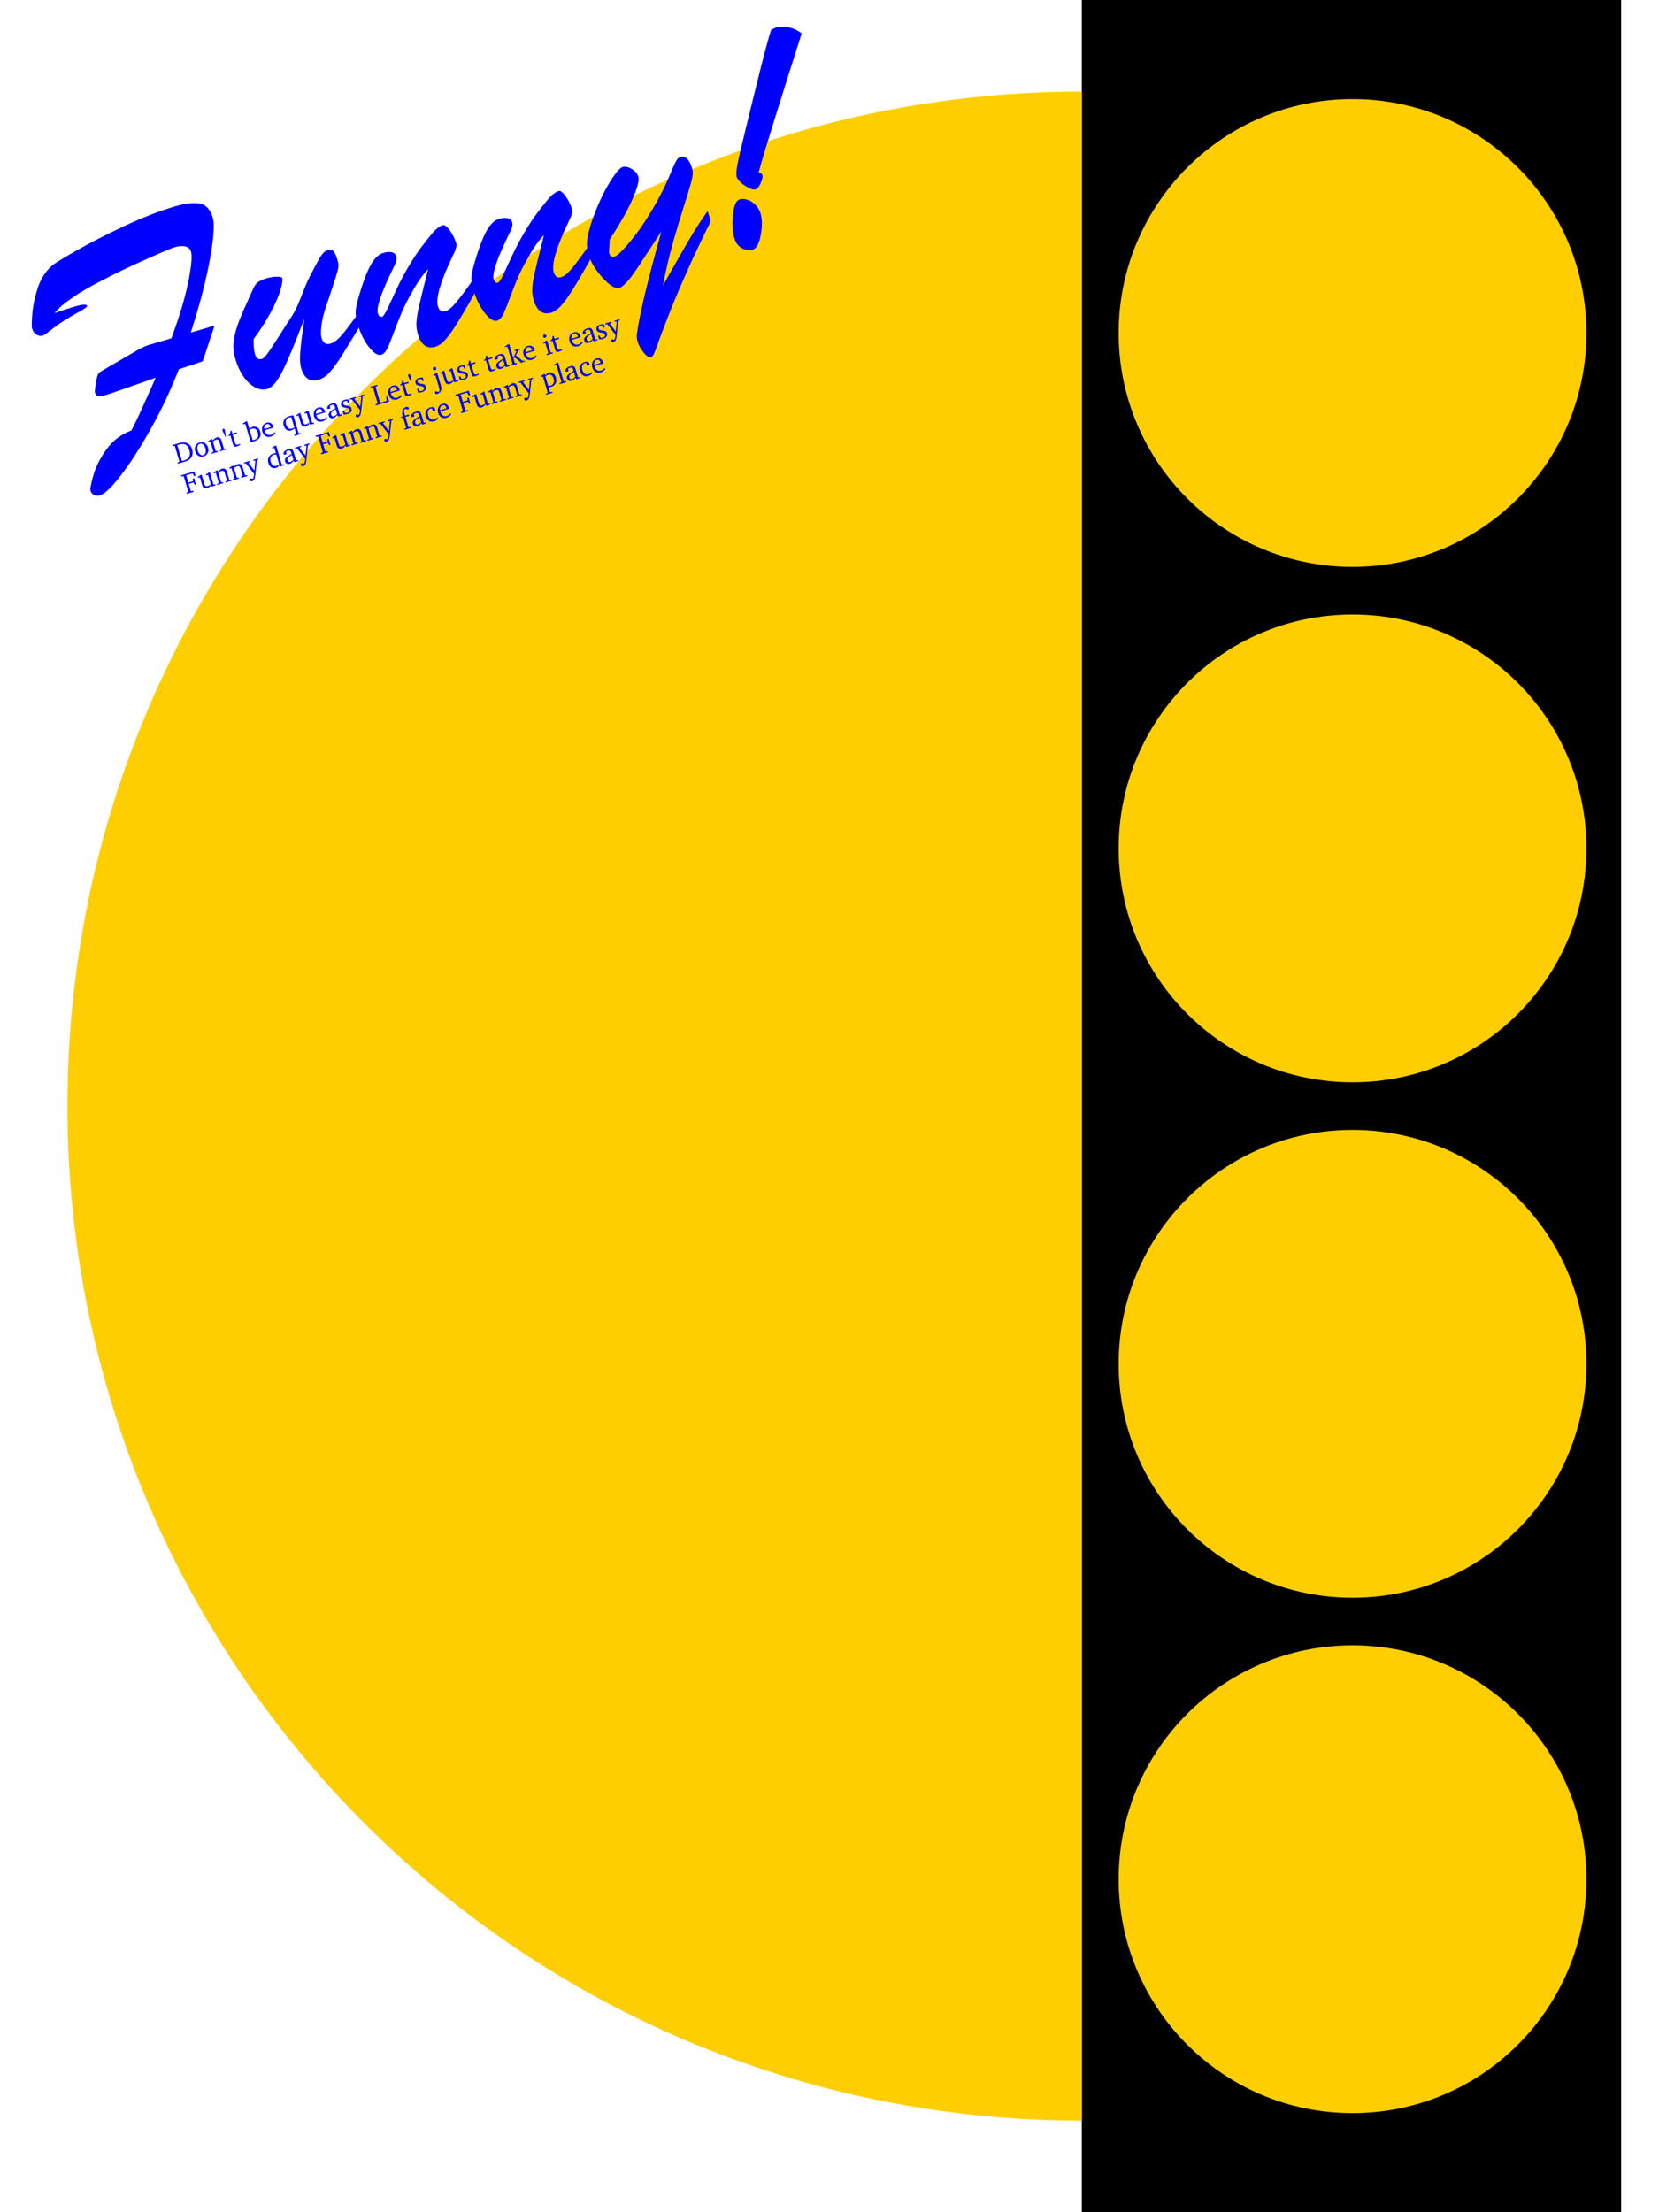 <?xml version="1.0" encoding="utf-8"?>
<!-- Generator: Adobe Illustrator 18.0.0, SVG Export Plug-In . SVG Version: 6.00 Build 0)  -->
<!DOCTYPE svg PUBLIC "-//W3C//DTD SVG 1.1//EN" "http://www.w3.org/Graphics/SVG/1.1/DTD/svg11.dtd">
<svg version="1.1" id="图层_1" xmlns="http://www.w3.org/2000/svg" xmlns:xlink="http://www.w3.org/1999/xlink" x="0px" y="0px"
	 viewBox="29 159 240 320" enable-background="new 29 159 240 320" xml:space="preserve">
<rect x="185.504" y="159" width="78.026" height="320"/>
<path fill="#FFCE00" d="M185.503,465.75c-81.048,0-146.75-65.702-146.75-146.75s65.702-146.75,146.75-146.75
	C185.503,252.509,185.503,382.785,185.503,465.75z"/>
<circle fill="#FFCE00" cx="224.666" cy="356.278" r="33.834"/>
<circle fill="#FFCE00" cx="224.666" cy="430.833" r="33.834"/>
<circle fill="#FFCE00" cx="224.666" cy="207.167" r="33.834"/>
<circle fill="#FFCE00" cx="224.666" cy="281.722" r="33.834"/>
<g>
	<path fill="#0000FF" d="M48.228,210.036l-3.826,2.22c-0.628,0.347-1,0.586-1.116,0.717c-0.116,0.131-0.229,0.449-0.341,0.952
		c-0.081,0.332-0.159,0.923-0.233,1.772c0.114,0.388,0.324,0.59,0.629,0.606c0.305,0.016,0.819-0.099,1.542-0.344l6.644-2.32
		c-0.284,0.635-0.689,1.545-1.217,2.731c-0.528,1.186-0.938,2.093-1.232,2.723c-0.293,0.63-0.652,1.356-1.075,2.178
		c-1.478,0.548-2.673,1.451-3.584,2.709c-0.912,1.258-1.547,2.507-1.904,3.748c-0.357,1.24-0.498,1.988-0.424,2.242
		c0.088,0.298,0.263,0.51,0.528,0.636c0.264,0.125,0.538,0.146,0.822,0.062c0.702-0.206,1.736-1.2,3.103-2.981
		c1.366-1.781,2.812-4.039,4.336-6.775c1.524-2.736,2.853-5.568,3.987-8.497c0.708-0.241,1.362-0.457,1.963-0.65
		c0.601-0.193,1.098-0.363,1.492-0.512l1.721-5.154l-3.45,1.015c0.681-2.098,1.257-4.069,1.73-5.911
		c0.472-1.842,0.84-3.516,1.103-5.021c0.263-1.505,0.42-2.723,0.471-3.655c0.051-0.931,0.017-1.599-0.102-2.002
		c-0.369-1.254-1.024-1.95-1.965-2.087c-0.941-0.137-2.098-0.003-3.472,0.401c-2.27,0.668-4.71,1.613-7.32,2.835
		c-2.61,1.222-4.927,2.407-6.951,3.553c-2.024,1.147-3.209,1.877-3.555,2.189c-0.952,0.848-1.641,1.923-2.07,3.225
		c-0.428,1.302-0.691,2.548-0.787,3.736c-0.097,1.189-0.108,1.91-0.033,2.163c0.11,0.373,0.315,0.658,0.616,0.853
		c0.301,0.195,0.623,0.243,0.967,0.141c0.149-0.044,0.53-0.31,1.141-0.798c0.611-0.488,1.252-0.944,1.922-1.368
		c0.685-0.429,1.418-0.859,2.2-1.292c0.781-0.433,1.155-0.708,1.119-0.828c-0.079-0.269-0.716-0.227-1.911,0.124
		c-0.762,0.224-1.686,0.529-2.774,0.913c0.074-0.135,0.3-0.388,0.677-0.759c0.378-0.37,1.062-0.9,2.052-1.589
		c0.99-0.689,2.346-1.472,4.067-2.352c1.912-1.001,3.909-1.965,5.989-2.893c2.08-0.928,3.535-1.555,4.364-1.88
		c1.463-0.431,2.321-0.22,2.571,0.631c0.18,0.612,0.046,2.047-0.401,4.303c-0.448,2.257-1.263,4.987-2.447,8.19l-3.383,0.995l0,0
		C49.977,209.059,49.25,209.427,48.228,210.036L48.228,210.036z"/>
	<path fill="#0000FF" d="M72.447,209.785c-0.09,1.073-0.052,1.893,0.115,2.46c0.439,1.493,1.286,2.055,2.541,1.686
		c0.552-0.162,1.08-0.52,1.583-1.074c0.502-0.553,1.064-1.319,1.686-2.296c0.621-0.977,1.568-2.53,2.841-4.656l-0.441-1.5
		c-1.068,1.499-1.877,2.556-2.426,3.171c-0.549,0.616-1.078,0.998-1.585,1.148c-0.613,0.18-1.033-0.118-1.261-0.894
		c-0.105-0.358-0.106-0.938-0.001-1.74c0.105-0.801,0.279-1.562,0.521-2.283c0.447-1.348,0.834-2.516,1.16-3.505
		c0.326-0.988,0.537-1.662,0.634-2.024c0.097-0.361,0.146-0.647,0.149-0.859c0.002-0.211-0.042-0.474-0.134-0.788
		c-0.202-0.687-0.4-1.123-0.592-1.31c-0.193-0.187-0.468-0.227-0.827-0.122c-0.373,0.11-0.71,0.4-1.01,0.869
		c-0.3,0.47-0.831,1.449-1.594,2.939c-0.329,0.648-0.729,1.589-1.202,2.823c-0.473,1.234-0.926,2.191-1.359,2.87
		c-0.594,0.905-1.259,1.94-1.995,3.105c-0.736,1.166-1.269,1.963-1.597,2.392c-0.328,0.429-0.582,0.67-0.761,0.723
		c-0.493,0.145-0.834-0.103-1.023-0.746c-0.136-0.463-0.192-1.176-0.167-2.141c0.999-1.348,1.839-2.67,2.521-3.966
		c0.682-1.295,1.14-2.359,1.374-3.19c0.234-0.831,0.312-1.381,0.233-1.65c-0.04-0.134-0.295-0.201-0.765-0.201
		c-0.471,0.001-0.945,0.071-1.423,0.212c-0.657,0.193-1.113,0.396-1.367,0.609c-0.254,0.213-0.481,0.543-0.682,0.991
		c-0.201,0.448-0.448,1-0.743,1.654c-0.497,1.071-0.903,2.018-1.221,2.841c-0.318,0.823-0.549,1.569-0.693,2.236
		c-0.145,0.667-0.203,1.256-0.174,1.767c0.029,0.511,0.131,1.065,0.306,1.662c0.268,0.911,0.65,1.727,1.146,2.449
		c0.496,0.722,1.052,1.248,1.669,1.577c0.616,0.33,1.208,0.411,1.776,0.244c0.717-0.211,1.461-1.087,2.233-2.628
		c0.772-1.541,1.819-4.063,3.141-7.567C72.732,207.143,72.536,208.713,72.447,209.785z"/>
	<path fill="#0000FF" d="M95.011,194.229c-0.198-0.672-0.509-1.302-0.934-1.891c-0.425-0.589-0.757-0.848-0.996-0.778
		c-0.523,0.154-1.099,0.624-1.728,1.409c-1.142,1.358-2.12,2.708-2.934,4.051c-0.814,1.343-1.491,2.6-2.03,3.773
		c-0.54,1.173-0.982,2.122-1.328,2.848c-0.346,0.727-0.609,1.116-0.788,1.169c-0.284,0.084-0.489-0.091-0.617-0.524
		c-0.228-0.776,0.453-2.818,2.044-6.125c0.244-0.494,0.403-0.824,0.475-0.991c0.072-0.167,0.129-0.346,0.171-0.537
		c0.041-0.19,0.04-0.36-0.004-0.51c-0.101-0.343-0.321-0.554-0.661-0.633c-0.34-0.078-0.748-0.048-1.226,0.093
		c-0.687,0.202-1.295,0.783-1.825,1.741c-0.53,0.959-1.076,2.381-1.641,4.267c-0.302,1.014-0.479,1.78-0.529,2.297
		c-0.051,0.518,0.045,1.187,0.287,2.008c0.391,1.329,0.935,2.434,1.633,3.316c0.698,0.882,1.285,1.252,1.763,1.112
		c0.314-0.092,0.578-0.336,0.795-0.733c0.216-0.396,0.526-1.136,0.929-2.22c0.403-1.084,0.79-2.073,1.159-2.969
		c0.369-0.895,0.854-1.869,1.453-2.922c0.907-1.662,1.722-2.834,2.446-3.518c-0.355,1.386-0.664,2.625-0.927,3.716
		c-0.263,1.091-0.452,1.926-0.566,2.503c-0.114,0.577-0.178,1.119-0.191,1.626c-0.013,0.507,0.051,0.999,0.191,1.477
		c0.474,1.612,1.324,2.239,2.549,1.878c0.717-0.211,1.507-0.946,2.369-2.206c0.863-1.259,2.047-3.246,3.553-5.96l-0.455-1.545
		c-1.136,1.6-1.984,2.729-2.545,3.389c-0.56,0.66-1.057,1.053-1.49,1.181c-0.523,0.154-0.878-0.09-1.067-0.732
		c-0.338-1.15,0.376-3.574,2.144-7.274C94.933,195.153,95.107,194.558,95.011,194.229L95.011,194.229z"/>
	<path fill="#0000FF" d="M111.768,189.3c-0.198-0.672-0.509-1.302-0.934-1.891c-0.425-0.589-0.757-0.848-0.996-0.778
		c-0.523,0.154-1.099,0.624-1.728,1.409c-1.142,1.358-2.12,2.708-2.934,4.051c-0.814,1.343-1.491,2.6-2.03,3.773
		c-0.54,1.173-0.982,2.122-1.328,2.848c-0.346,0.726-0.609,1.116-0.788,1.169c-0.284,0.084-0.489-0.091-0.617-0.524
		c-0.228-0.776,0.453-2.818,2.044-6.125c0.244-0.494,0.403-0.824,0.475-0.991c0.072-0.167,0.129-0.346,0.171-0.537
		c0.041-0.19,0.04-0.36-0.004-0.51c-0.101-0.343-0.321-0.554-0.661-0.633c-0.34-0.078-0.748-0.048-1.226,0.093
		c-0.687,0.202-1.295,0.783-1.825,1.741c-0.53,0.959-1.076,2.381-1.641,4.267c-0.302,1.014-0.479,1.78-0.529,2.297
		c-0.051,0.518,0.045,1.187,0.287,2.008c0.391,1.329,0.935,2.434,1.633,3.316c0.698,0.882,1.285,1.252,1.763,1.112
		c0.314-0.092,0.578-0.336,0.795-0.733c0.216-0.396,0.526-1.136,0.929-2.22c0.403-1.084,0.79-2.073,1.159-2.969
		c0.369-0.895,0.854-1.869,1.453-2.922c0.907-1.662,1.722-2.834,2.446-3.518c-0.355,1.386-0.664,2.625-0.927,3.716
		c-0.263,1.091-0.452,1.926-0.566,2.503c-0.114,0.577-0.178,1.119-0.191,1.626c-0.013,0.507,0.051,0.999,0.191,1.477
		c0.474,1.612,1.324,2.239,2.548,1.878c0.717-0.211,1.507-0.946,2.369-2.206c0.863-1.259,2.047-3.246,3.553-5.96l-0.455-1.545
		c-1.136,1.6-1.984,2.729-2.545,3.389c-0.56,0.66-1.057,1.053-1.49,1.181c-0.523,0.154-0.878-0.09-1.067-0.732
		c-0.338-1.15,0.376-3.574,2.144-7.274C111.69,190.223,111.864,189.629,111.768,189.3L111.768,189.3z"/>
	<path fill="#0000FF" d="M121.153,207.222c-0.068,0.377-0.038,0.781,0.09,1.215c0.141,0.478,0.425,0.99,0.854,1.537
		c0.429,0.547,0.8,0.775,1.113,0.682c0.134-0.04,0.274-0.214,0.418-0.524c0.144-0.31,0.309-0.74,0.497-1.29
		c0.187-0.55,0.405-1.145,0.655-1.787c0.092-0.238,0.411-1.07,0.957-2.496c0.546-1.426,1.351-3.35,2.416-5.772
		c1.064-2.422,2.286-5.012,3.666-7.77l-0.441-1.5c-0.721,1.024-1.313,1.907-1.776,2.652c-0.463,0.744-1.043,1.722-1.742,2.933
		c-0.699,1.212-1.359,2.371-1.983,3.479c-0.623,1.108-0.951,1.691-0.982,1.749c0.44-2.254,0.92-4.306,1.439-6.154
		c0.519-1.848,1.058-3.645,1.615-5.39c0.557-1.746,0.926-2.974,1.107-3.684s0.212-1.267,0.093-1.67
		c-0.206-0.702-0.467-1.201-0.781-1.498c-0.315-0.297-0.652-0.368-1.012-0.213c-0.19,0.072-0.373,0.264-0.549,0.575
		c-0.176,0.311-0.382,0.757-0.617,1.337c-0.235,0.58-0.505,1.207-0.81,1.881c-0.305,0.674-0.705,1.465-1.201,2.373
		c-1.28,2.323-2.537,4.242-3.771,5.757c-1.234,1.515-2.06,2.334-2.478,2.457c-0.403,0.119-0.664-0.024-0.783-0.427
		c-0.053-0.179-0.055-0.406-0.005-0.68l0.063-1.357c1.188-1.809,2.084-3.326,2.69-4.551c0.605-1.224,1.021-2.21,1.247-2.958
		c0.226-0.748,0.298-1.264,0.214-1.547c-0.132-0.448-0.45-0.825-0.953-1.131c-0.504-0.306-0.957-0.4-1.361-0.281
		c-0.254,0.075-0.631,0.449-1.13,1.123c-0.5,0.674-1.038,1.575-1.615,2.702c-0.577,1.127-1.135,2.459-1.672,3.996
		c-0.366,1.13-0.592,2.028-0.68,2.694c-0.088,0.667-0.007,1.425,0.244,2.276c0.294,1,0.959,2.074,1.994,3.221
		c1.035,1.148,1.844,1.635,2.427,1.464c0.642-0.189,1.668-1.391,3.077-3.606l2.993-4.555
		C122.693,199.575,121.517,204.487,121.153,207.222L121.153,207.222z"/>
	<path fill="#0000FF" d="M138.41,171.389c-0.514,2.114-0.951,3.897-1.311,5.35c-0.36,1.453-0.68,2.776-0.962,3.97
		c-0.282,1.194-0.464,2.079-0.546,2.655c-0.082,0.576-0.092,0.968-0.031,1.177c0.127,0.433,0.533,0.874,1.216,1.321
		c0.683,0.448,1.189,0.623,1.518,0.527c0.284-0.083,0.537-0.393,0.761-0.93c0.223-0.536,0.309-0.894,0.256-1.073
		c-0.083-0.283-0.276-0.413-0.577-0.39c0.216-0.81,0.55-1.963,1.003-3.458c0.452-1.496,0.896-2.94,1.33-4.333
		c0.434-1.393,1.094-3.493,1.98-6.301c0.886-2.807,1.528-4.83,1.927-6.066c-0.57-0.449-1.196-0.743-1.878-0.883
		c-0.682-0.14-1.27-0.137-1.763,0.007c-0.239,0.07-0.502,0.196-0.789,0.378C140.135,164.595,139.424,167.278,138.41,171.389
		L138.41,171.389z M139.048,193.004c0.232-1.252,0.227-2.289-0.014-3.11c-0.149-0.507-0.405-0.935-0.767-1.283
		c-0.362-0.347-0.745-0.588-1.149-0.72c-0.404-0.132-0.771-0.15-1.099-0.054c-0.523,0.154-0.853,0.892-0.992,2.214
		c-0.139,1.322-0.069,2.454,0.207,3.394c0.211,0.717,0.591,1.209,1.14,1.477c0.549,0.268,1.048,0.336,1.496,0.205
		C138.423,194.964,138.816,194.256,139.048,193.004z"/>
	<path fill="#0000FF" d="M54.961,223.283c0.368-0.108,0.669-0.093,0.905,0.045c0.235,0.138,0.41,0.402,0.525,0.792
		c0.115,0.39,0.11,0.707-0.014,0.953c-0.124,0.245-0.368,0.422-0.733,0.529l-0.317,0.093l-0.682-2.319L54.961,223.283z
		 M53.935,223.386l0.047,0.16l0.234-0.043l0.085,0.037l0.649,2.206l-0.052,0.077l-0.221,0.086l0.048,0.164l0.987-0.29
		c0.24-0.071,0.428-0.147,0.564-0.229c0.136-0.082,0.25-0.184,0.341-0.307c0.129-0.174,0.208-0.365,0.238-0.575
		c0.03-0.209,0.01-0.432-0.06-0.67c-0.125-0.426-0.352-0.718-0.679-0.877c-0.327-0.158-0.725-0.168-1.194-0.03L53.935,223.386z"/>
	<path fill="#0000FF" d="M58.387,223.291c0.147,0.121,0.257,0.307,0.331,0.557c0.074,0.253,0.083,0.469,0.025,0.649
		c-0.058,0.18-0.17,0.294-0.339,0.344c-0.166,0.049-0.321,0.013-0.467-0.108c-0.146-0.121-0.256-0.307-0.33-0.558
		c-0.074-0.252-0.083-0.468-0.026-0.648c0.057-0.18,0.169-0.295,0.335-0.344C58.084,223.134,58.24,223.17,58.387,223.291z
		 M57.279,223.488c-0.118,0.237-0.133,0.503-0.047,0.798c0.087,0.295,0.244,0.51,0.473,0.645c0.229,0.135,0.479,0.163,0.75,0.083
		c0.271-0.08,0.467-0.239,0.587-0.478c0.12-0.239,0.137-0.505,0.051-0.798c-0.086-0.293-0.244-0.508-0.474-0.643
		c-0.23-0.136-0.481-0.163-0.753-0.083C57.592,223.092,57.397,223.25,57.279,223.488z"/>
	<path fill="#0000FF" d="M60.523,224.367l-0.043-0.145l-0.197,0.037l-0.087-0.044l-0.395-1.341c0.073-0.07,0.143-0.126,0.211-0.169
		c0.068-0.043,0.134-0.074,0.198-0.093c0.146-0.043,0.259-0.042,0.34,0.002c0.08,0.044,0.143,0.142,0.187,0.291l0.312,1.06
		l-0.049,0.085l-0.186,0.076l0.043,0.145l0.876-0.258l-0.043-0.145l-0.221,0.044l-0.087-0.044l-0.332-1.128
		c-0.058-0.198-0.149-0.336-0.272-0.413c-0.123-0.077-0.272-0.09-0.447-0.039c-0.074,0.022-0.155,0.065-0.242,0.13
		c-0.087,0.065-0.198,0.165-0.332,0.301l-0.064-0.219l-0.153,0.045l-0.423,0.28l0.037,0.125l0.285-0.084l0.426,1.449l-0.049,0.085
		l-0.211,0.083l0.043,0.145L60.523,224.367z"/>
	<path fill="#0000FF" d="M61.541,221.261c-0.001-0.003-0.001-0.007-0.002-0.014c-0.006-0.034-0.01-0.056-0.014-0.068
		c-0.018-0.063-0.047-0.106-0.087-0.132c-0.039-0.025-0.086-0.03-0.139-0.014c-0.053,0.016-0.089,0.045-0.107,0.087
		c-0.018,0.042-0.018,0.096,0.002,0.161c0.006,0.02,0.01,0.034,0.014,0.045c0.004,0.01,0.008,0.02,0.012,0.03l0.392,0.856
		l0.063-0.018L61.541,221.261z"/>
	<path fill="#0000FF" d="M62.717,223.294c0.045,0.154,0.107,0.251,0.186,0.29c0.079,0.04,0.195,0.037,0.349-0.008
		c0.082-0.024,0.165-0.057,0.25-0.098c0.084-0.041,0.168-0.089,0.251-0.145l-0.044-0.149c-0.046,0.026-0.092,0.049-0.136,0.068
		c-0.045,0.019-0.089,0.035-0.132,0.047c-0.125,0.037-0.221,0.033-0.286-0.012c-0.066-0.045-0.124-0.154-0.175-0.328l-0.311-1.056
		l0.61-0.179l-0.055-0.188l-0.61,0.179l-0.125-0.426l-0.149,0.044l-0.062,0.424l-0.23,0.193l0.037,0.125l0.252-0.074L62.717,223.294
		z"/>
	<path fill="#0000FF" d="M65.11,221.182c0.064-0.043,0.124-0.078,0.179-0.106c0.056-0.028,0.107-0.048,0.154-0.062
		c0.202-0.059,0.377-0.038,0.526,0.064c0.148,0.102,0.259,0.278,0.332,0.527c0.081,0.275,0.079,0.495-0.006,0.659
		c-0.085,0.164-0.258,0.285-0.52,0.362c-0.031,0.009-0.066,0.019-0.103,0.029c-0.037,0.01-0.077,0.021-0.119,0.032L65.11,221.182z
		 M64.137,220.257l0.037,0.125l0.309-0.091l0.788,2.679l0.516-0.152c0.382-0.112,0.645-0.286,0.789-0.522
		c0.144-0.236,0.165-0.527,0.063-0.874c-0.08-0.271-0.217-0.47-0.413-0.596c-0.196-0.126-0.412-0.154-0.647-0.085
		c-0.086,0.025-0.171,0.063-0.255,0.113c-0.084,0.05-0.168,0.113-0.253,0.189l-0.33-1.12l-0.153,0.045L64.137,220.257z"/>
	<path fill="#0000FF" d="M67.242,221.062c-0.036-0.166-0.021-0.316,0.045-0.45c0.066-0.134,0.165-0.221,0.298-0.26
		c0.136-0.04,0.251-0.027,0.348,0.037c0.096,0.065,0.168,0.178,0.215,0.339l0.018,0.062L67.242,221.062z M68.48,221.756
		c-0.091,0.068-0.185,0.116-0.28,0.144c-0.206,0.061-0.392,0.036-0.556-0.075s-0.284-0.292-0.358-0.544l-0.013-0.045l1.298-0.382
		c-0.002-0.016-0.005-0.033-0.009-0.05c-0.004-0.017-0.011-0.042-0.021-0.075c-0.072-0.244-0.193-0.417-0.365-0.521
		c-0.171-0.103-0.368-0.122-0.59-0.057c-0.271,0.08-0.466,0.24-0.583,0.481c-0.117,0.241-0.132,0.511-0.043,0.811
		c0.086,0.292,0.238,0.505,0.457,0.638c0.219,0.133,0.46,0.161,0.725,0.083c0.129-0.038,0.252-0.096,0.368-0.174
		c0.116-0.078,0.222-0.174,0.318-0.287l-0.065-0.221C68.665,221.597,68.571,221.688,68.48,221.756z"/>
	<path fill="#0000FF" d="M71.583,220.831c-0.076,0.045-0.143,0.081-0.201,0.109c-0.058,0.028-0.109,0.048-0.155,0.062
		c-0.192,0.056-0.361,0.033-0.508-0.072c-0.147-0.104-0.256-0.279-0.328-0.524c-0.075-0.255-0.074-0.475,0.003-0.657
		c0.077-0.183,0.221-0.305,0.431-0.367c0.039-0.012,0.084-0.021,0.136-0.028c0.052-0.007,0.112-0.013,0.182-0.016L71.583,220.831z
		 M71.126,219.125c-0.099,0.016-0.189,0.036-0.271,0.061c-0.343,0.101-0.587,0.275-0.732,0.523c-0.145,0.248-0.17,0.533-0.076,0.855
		c0.083,0.282,0.222,0.486,0.416,0.614c0.195,0.128,0.41,0.157,0.646,0.087c0.083-0.025,0.167-0.062,0.252-0.112
		c0.084-0.05,0.171-0.115,0.259-0.195l0.229,0.778l-0.048,0.089l-0.248,0.09l0.042,0.143l0.937-0.276l-0.042-0.143l-0.216,0.046
		l-0.089-0.048l-0.663-2.255c-0.006-0.021-0.015-0.055-0.027-0.104c-0.012-0.048-0.028-0.112-0.047-0.191
		C71.332,219.096,71.224,219.109,71.126,219.125z"/>
	<path fill="#0000FF" d="M71.864,219.055l0.037,0.125l0.285-0.084l0.33,1.12c0.058,0.198,0.149,0.336,0.272,0.414
		c0.123,0.078,0.271,0.091,0.444,0.04c0.095-0.028,0.19-0.079,0.283-0.153c0.094-0.074,0.19-0.175,0.288-0.302l0.066,0.225
		l0.592-0.174l-0.043-0.145l-0.193,0.036l-0.091-0.043l-0.511-1.738l-0.153,0.045l-0.422,0.286l0.037,0.125l0.285-0.084l0.399,1.357
		c-0.072,0.065-0.143,0.118-0.213,0.16c-0.071,0.042-0.143,0.074-0.217,0.096c-0.133,0.039-0.241,0.034-0.324-0.016
		c-0.083-0.05-0.146-0.148-0.188-0.294l-0.39-1.326l-0.153,0.045L71.864,219.055z"/>
	<path fill="#0000FF" d="M74.726,218.861c-0.036-0.166-0.021-0.316,0.045-0.45c0.066-0.134,0.165-0.221,0.298-0.26
		c0.136-0.04,0.251-0.027,0.348,0.037c0.096,0.065,0.168,0.178,0.215,0.339l0.018,0.062L74.726,218.861z M75.963,219.555
		c-0.091,0.068-0.185,0.116-0.28,0.144c-0.206,0.061-0.392,0.036-0.556-0.075c-0.165-0.111-0.284-0.292-0.358-0.544l-0.013-0.045
		l1.298-0.382c-0.002-0.016-0.005-0.033-0.009-0.05c-0.004-0.017-0.011-0.042-0.021-0.075c-0.072-0.244-0.193-0.417-0.365-0.521
		c-0.171-0.103-0.368-0.122-0.59-0.057c-0.271,0.08-0.466,0.24-0.583,0.481c-0.117,0.241-0.132,0.511-0.043,0.811
		c0.086,0.292,0.238,0.505,0.457,0.638c0.219,0.133,0.46,0.161,0.725,0.083c0.129-0.038,0.252-0.096,0.368-0.174
		c0.116-0.078,0.222-0.174,0.318-0.287l-0.065-0.221C76.148,219.396,76.054,219.487,75.963,219.555z"/>
	<path fill="#0000FF" d="M77.529,219.111c-0.073,0.054-0.14,0.09-0.203,0.109c-0.098,0.029-0.184,0.022-0.26-0.02
		c-0.075-0.042-0.128-0.114-0.157-0.214c-0.037-0.125-0.014-0.242,0.068-0.349c0.082-0.108,0.277-0.257,0.585-0.448l0.208,0.706
		C77.682,218.985,77.601,219.058,77.529,219.111z M77.93,219.246l0.563-0.166l-0.043-0.145l-0.217,0.043l-0.087-0.044l-0.342-1.162
		c-0.059-0.202-0.15-0.335-0.272-0.398c-0.122-0.063-0.288-0.064-0.498-0.002c-0.239,0.07-0.42,0.17-0.546,0.301
		c-0.125,0.13-0.169,0.261-0.13,0.391c0.014,0.047,0.032,0.077,0.055,0.089c0.023,0.012,0.058,0.012,0.107-0.003l0.276-0.081
		l-0.099-0.336c0.047-0.037,0.094-0.067,0.141-0.092c0.046-0.025,0.095-0.045,0.146-0.06c0.136-0.04,0.24-0.035,0.314,0.014
		c0.074,0.049,0.136,0.158,0.185,0.326l0.037,0.127c-0.464,0.267-0.752,0.47-0.863,0.609c-0.111,0.139-0.142,0.294-0.092,0.465
		c0.045,0.154,0.128,0.264,0.249,0.33c0.121,0.066,0.259,0.077,0.414,0.031c0.094-0.028,0.188-0.078,0.283-0.152
		c0.095-0.074,0.194-0.174,0.297-0.301L77.93,219.246z"/>
	<path fill="#0000FF" d="M79.158,216.772c-0.082,0.008-0.168,0.025-0.258,0.051c-0.226,0.066-0.386,0.167-0.481,0.301
		c-0.095,0.134-0.116,0.291-0.064,0.469c0.035,0.117,0.1,0.205,0.195,0.263c0.096,0.058,0.257,0.103,0.484,0.134
		c0.201,0.029,0.333,0.062,0.395,0.102c0.062,0.039,0.106,0.099,0.129,0.18c0.028,0.096,0.017,0.184-0.034,0.264
		c-0.051,0.079-0.133,0.136-0.247,0.169c-0.057,0.017-0.117,0.026-0.178,0.027c-0.061,0.001-0.125-0.006-0.19-0.023l-0.149-0.326
		l-0.192,0.056l0.153,0.52c0.083,0.007,0.17,0.004,0.262-0.008s0.186-0.032,0.283-0.061c0.235-0.069,0.402-0.176,0.504-0.321
		c0.101-0.145,0.124-0.312,0.069-0.499c-0.021-0.072-0.053-0.133-0.097-0.185c-0.044-0.052-0.096-0.09-0.157-0.114
		c-0.084-0.036-0.212-0.066-0.384-0.091c-0.049-0.007-0.085-0.012-0.109-0.017c-0.152-0.025-0.259-0.056-0.321-0.095
		c-0.062-0.038-0.104-0.095-0.126-0.169c-0.027-0.091-0.018-0.171,0.025-0.239c0.044-0.068,0.118-0.117,0.222-0.148
		c0.048-0.014,0.099-0.021,0.151-0.021c0.052,0,0.11,0.007,0.172,0.02l0.115,0.274l0.198-0.058l-0.133-0.454
		C79.319,216.765,79.24,216.764,79.158,216.772z"/>
	<path fill="#0000FF" d="M79.645,216.811l0.251-0.048l1.184,1.54c-0.008,0.145-0.025,0.278-0.05,0.397
		c-0.025,0.119-0.058,0.219-0.098,0.299l-0.43-0.039c-0.024,0.043-0.04,0.085-0.047,0.126c-0.007,0.042-0.005,0.082,0.007,0.121
		c0.02,0.066,0.061,0.113,0.124,0.139c0.063,0.026,0.136,0.027,0.22,0.002c0.125-0.037,0.223-0.123,0.293-0.259
		c0.07-0.136,0.12-0.337,0.148-0.601l0.229-2.181l0.223-0.1l-0.044-0.149l-0.714,0.21l0.044,0.149l0.222-0.048l0.05,0.055
		l-0.134,1.393l-0.847-1.104l0.03-0.079l0.207-0.078l-0.044-0.149l-0.868,0.255L79.645,216.811z"/>
	<path fill="#0000FF" d="M85.293,217.08l-0.215-0.729l-0.207,0.061l0.073,0.501l-0.038,0.081l-0.905,0.266l-0.666-2.262l0.052-0.077
		l0.222-0.091l-0.047-0.16l-0.978,0.288l0.047,0.16l0.259-0.051l0.085,0.037l0.649,2.206l-0.052,0.077l-0.246,0.094l0.048,0.164
		L85.293,217.08z"/>
	<path fill="#0000FF" d="M85.502,215.691c-0.036-0.166-0.021-0.316,0.045-0.45c0.066-0.134,0.165-0.221,0.298-0.26
		c0.136-0.04,0.251-0.027,0.348,0.037c0.096,0.065,0.168,0.178,0.215,0.339l0.018,0.062L85.502,215.691z M86.739,216.385
		c-0.091,0.068-0.185,0.116-0.28,0.144c-0.206,0.061-0.392,0.036-0.556-0.075c-0.165-0.111-0.284-0.292-0.358-0.544l-0.013-0.045
		l1.298-0.382c-0.002-0.016-0.005-0.033-0.009-0.05c-0.004-0.017-0.011-0.042-0.021-0.075c-0.072-0.244-0.193-0.417-0.365-0.521
		c-0.171-0.103-0.368-0.122-0.59-0.057c-0.271,0.08-0.466,0.24-0.583,0.481c-0.117,0.241-0.132,0.511-0.043,0.811
		c0.086,0.292,0.238,0.505,0.457,0.638c0.219,0.133,0.46,0.161,0.725,0.083c0.129-0.038,0.252-0.096,0.368-0.174
		s0.222-0.174,0.318-0.287l-0.065-0.221C86.925,216.226,86.831,216.317,86.739,216.385z"/>
	<path fill="#0000FF" d="M87.553,215.988c0.045,0.154,0.107,0.251,0.186,0.29c0.079,0.04,0.195,0.037,0.349-0.008
		c0.082-0.024,0.165-0.057,0.25-0.098c0.084-0.041,0.168-0.089,0.251-0.145l-0.044-0.149c-0.046,0.026-0.092,0.049-0.136,0.068
		c-0.045,0.019-0.089,0.035-0.132,0.047c-0.125,0.037-0.221,0.033-0.286-0.012c-0.066-0.045-0.124-0.154-0.175-0.328l-0.311-1.056
		l0.61-0.179l-0.055-0.188l-0.61,0.179l-0.125-0.426l-0.149,0.044l-0.062,0.424l-0.23,0.193l0.037,0.125l0.252-0.074L87.553,215.988
		z"/>
	<path fill="#0000FF" d="M88.395,213.361c-0.001-0.003-0.001-0.007-0.002-0.014c-0.006-0.034-0.01-0.056-0.014-0.068
		c-0.018-0.063-0.047-0.106-0.087-0.132c-0.039-0.025-0.086-0.03-0.139-0.014c-0.053,0.016-0.089,0.045-0.107,0.087
		c-0.018,0.042-0.017,0.096,0.002,0.161c0.006,0.02,0.01,0.034,0.014,0.045c0.004,0.01,0.008,0.02,0.012,0.03l0.392,0.856
		l0.063-0.018L88.395,213.361z"/>
	<path fill="#0000FF" d="M89.923,213.605c-0.082,0.008-0.168,0.025-0.258,0.051c-0.226,0.066-0.386,0.167-0.481,0.301
		c-0.095,0.134-0.116,0.291-0.064,0.469c0.035,0.117,0.1,0.205,0.195,0.263c0.096,0.058,0.257,0.103,0.484,0.134
		c0.201,0.029,0.333,0.062,0.395,0.101c0.062,0.039,0.106,0.099,0.129,0.18c0.028,0.096,0.017,0.184-0.034,0.264
		c-0.051,0.079-0.133,0.136-0.247,0.169c-0.057,0.017-0.117,0.026-0.178,0.027c-0.061,0.001-0.125-0.006-0.19-0.023l-0.149-0.326
		l-0.192,0.056l0.153,0.52c0.083,0.007,0.17,0.004,0.262-0.008c0.092-0.012,0.186-0.032,0.283-0.061
		c0.235-0.069,0.402-0.176,0.504-0.321c0.101-0.145,0.124-0.312,0.069-0.499c-0.021-0.072-0.053-0.133-0.097-0.185
		c-0.044-0.052-0.096-0.09-0.157-0.114c-0.084-0.036-0.212-0.066-0.384-0.091c-0.049-0.007-0.085-0.012-0.109-0.017
		c-0.152-0.025-0.259-0.056-0.321-0.095c-0.062-0.038-0.104-0.095-0.126-0.169c-0.027-0.091-0.018-0.171,0.025-0.239
		c0.044-0.068,0.118-0.117,0.222-0.148c0.048-0.014,0.099-0.021,0.151-0.021c0.052,0,0.11,0.007,0.172,0.02l0.115,0.274l0.198-0.058
		l-0.133-0.454C90.084,213.598,90.005,213.598,89.923,213.605z"/>
	<path fill="#0000FF" d="M91.751,212.529c0.059,0.031,0.12,0.037,0.184,0.018c0.064-0.019,0.112-0.057,0.145-0.115
		c0.033-0.058,0.039-0.119,0.021-0.182c-0.019-0.064-0.058-0.112-0.117-0.144c-0.059-0.032-0.121-0.039-0.184-0.02
		c-0.065,0.019-0.114,0.058-0.145,0.116c-0.032,0.058-0.038,0.12-0.019,0.185C91.654,212.451,91.692,212.498,91.751,212.529z
		 M92.504,215.029c0.055,0.188,0.08,0.337,0.076,0.448c-0.005,0.111-0.04,0.189-0.104,0.234l-0.459-0.122
		c-0.042,0.036-0.07,0.076-0.085,0.119c-0.015,0.043-0.016,0.087-0.002,0.134c0.02,0.066,0.06,0.112,0.121,0.136
		c0.061,0.024,0.134,0.023,0.22-0.002c0.108-0.032,0.205-0.084,0.291-0.158c0.086-0.073,0.155-0.164,0.207-0.271
		c0.057-0.114,0.084-0.239,0.082-0.374c-0.002-0.135-0.046-0.349-0.133-0.642l-0.473-1.609l-0.153,0.045l-0.421,0.279l0.037,0.125
		l0.284-0.083L92.504,215.029z"/>
	<path fill="#0000FF" d="M92.683,212.93l0.037,0.125l0.285-0.084l0.33,1.12c0.058,0.198,0.149,0.336,0.272,0.414
		c0.123,0.078,0.271,0.091,0.444,0.04c0.095-0.028,0.19-0.079,0.283-0.153c0.094-0.074,0.19-0.175,0.288-0.302l0.066,0.225
		l0.592-0.174l-0.043-0.145l-0.193,0.036l-0.091-0.043l-0.511-1.738l-0.153,0.045l-0.422,0.286l0.037,0.125l0.285-0.084l0.399,1.357
		c-0.072,0.065-0.143,0.118-0.213,0.16c-0.07,0.042-0.143,0.074-0.217,0.096c-0.133,0.039-0.241,0.034-0.324-0.016
		s-0.146-0.148-0.188-0.294l-0.39-1.326l-0.153,0.045L92.683,212.93z"/>
	<path fill="#0000FF" d="M95.981,211.823c-0.082,0.008-0.168,0.025-0.258,0.051c-0.226,0.066-0.386,0.167-0.481,0.301
		c-0.095,0.134-0.116,0.291-0.064,0.469c0.035,0.117,0.1,0.205,0.195,0.263c0.096,0.058,0.257,0.103,0.484,0.134
		c0.201,0.029,0.333,0.062,0.395,0.101c0.062,0.039,0.106,0.099,0.129,0.18c0.028,0.096,0.017,0.184-0.034,0.264
		c-0.051,0.079-0.133,0.136-0.247,0.169c-0.057,0.017-0.117,0.026-0.178,0.027c-0.061,0.001-0.125-0.006-0.19-0.023l-0.149-0.326
		l-0.192,0.056l0.153,0.52c0.083,0.007,0.17,0.004,0.262-0.008c0.092-0.012,0.186-0.032,0.283-0.061
		c0.235-0.069,0.403-0.176,0.504-0.321c0.101-0.145,0.124-0.312,0.069-0.499c-0.021-0.072-0.053-0.133-0.097-0.185
		c-0.044-0.052-0.096-0.09-0.157-0.114c-0.084-0.036-0.212-0.066-0.384-0.091c-0.049-0.007-0.085-0.012-0.109-0.017
		c-0.152-0.025-0.259-0.056-0.321-0.095c-0.062-0.038-0.104-0.095-0.126-0.169c-0.027-0.091-0.018-0.171,0.025-0.239
		c0.044-0.068,0.118-0.117,0.222-0.148c0.048-0.014,0.099-0.021,0.151-0.021c0.052,0,0.11,0.007,0.172,0.02l0.115,0.274l0.198-0.058
		l-0.133-0.454C96.142,211.816,96.063,211.815,95.981,211.823z"/>
	<path fill="#0000FF" d="M97.23,213.142c0.045,0.154,0.107,0.251,0.186,0.29c0.079,0.04,0.195,0.037,0.349-0.008
		c0.082-0.024,0.165-0.057,0.25-0.098c0.084-0.041,0.168-0.089,0.251-0.145l-0.044-0.149c-0.046,0.026-0.092,0.049-0.136,0.068
		c-0.045,0.019-0.089,0.035-0.132,0.047c-0.125,0.037-0.221,0.033-0.286-0.012c-0.066-0.045-0.124-0.154-0.175-0.328l-0.311-1.056
		l0.61-0.179l-0.055-0.188l-0.61,0.179l-0.125-0.426l-0.149,0.044l-0.062,0.424l-0.23,0.193l0.037,0.125l0.252-0.074L97.23,213.142z
		"/>
	<path fill="#0000FF" d="M99.68,212.421c0.045,0.154,0.107,0.251,0.186,0.29c0.079,0.04,0.195,0.037,0.349-0.008
		c0.082-0.024,0.165-0.057,0.25-0.098c0.084-0.041,0.168-0.089,0.251-0.145l-0.044-0.149c-0.046,0.026-0.092,0.049-0.136,0.068
		c-0.045,0.019-0.089,0.035-0.132,0.047c-0.125,0.037-0.221,0.033-0.286-0.012c-0.066-0.045-0.124-0.154-0.175-0.328l-0.311-1.056
		l0.61-0.179l-0.055-0.188l-0.61,0.179l-0.125-0.426l-0.149,0.044l-0.062,0.424l-0.23,0.193l0.037,0.125l0.252-0.074L99.68,212.421z
		"/>
	<path fill="#0000FF" d="M101.77,211.98c-0.073,0.054-0.14,0.09-0.203,0.109c-0.098,0.029-0.184,0.022-0.26-0.02
		c-0.075-0.042-0.128-0.114-0.157-0.214c-0.037-0.125-0.014-0.242,0.068-0.349c0.082-0.108,0.277-0.257,0.585-0.448l0.208,0.706
		C101.923,211.854,101.842,211.926,101.77,211.98z M102.172,212.115l0.563-0.166l-0.043-0.145l-0.217,0.043l-0.087-0.044
		l-0.342-1.161c-0.059-0.202-0.15-0.335-0.272-0.398c-0.122-0.063-0.288-0.064-0.498-0.002c-0.239,0.07-0.42,0.17-0.546,0.301
		c-0.125,0.13-0.169,0.261-0.13,0.391c0.014,0.047,0.032,0.077,0.055,0.089c0.023,0.012,0.058,0.012,0.107-0.003l0.276-0.081
		l-0.099-0.336c0.047-0.037,0.094-0.067,0.141-0.092c0.046-0.025,0.095-0.045,0.146-0.06c0.136-0.04,0.24-0.035,0.314,0.014
		c0.074,0.049,0.136,0.158,0.185,0.326l0.037,0.127c-0.464,0.267-0.752,0.47-0.863,0.609c-0.111,0.139-0.142,0.294-0.092,0.465
		c0.045,0.154,0.128,0.264,0.249,0.33c0.121,0.066,0.259,0.077,0.414,0.031c0.094-0.028,0.188-0.078,0.283-0.152
		c0.095-0.074,0.194-0.174,0.297-0.301L102.172,212.115z"/>
	<path fill="#0000FF" d="M103.789,211.639l-0.043-0.145l-0.195,0.036l-0.089-0.044l-0.2-0.68l0.231-0.068l0.77,0.617l0.039,0.133
		l0.624-0.184l-0.045-0.153l-0.262,0.056l-0.996-0.786l0.377-0.742l0.247-0.107l-0.044-0.149l-0.761,0.224l0.044,0.149l0.186-0.038
		l0.044,0.049l-0.411,0.864l-0.076,0.022l-0.567-1.926l-0.153,0.045l-0.447,0.287l0.037,0.125l0.309-0.091l0.721,2.45l-0.049,0.085
		l-0.211,0.083l0.043,0.145L103.789,211.639z"/>
	<path fill="#0000FF" d="M105.035,209.945c-0.036-0.166-0.021-0.316,0.045-0.45c0.066-0.134,0.165-0.221,0.298-0.26
		c0.136-0.04,0.251-0.027,0.348,0.037c0.096,0.065,0.168,0.178,0.215,0.339l0.018,0.062L105.035,209.945z M106.272,210.639
		c-0.091,0.068-0.185,0.116-0.28,0.144c-0.206,0.061-0.392,0.036-0.556-0.075c-0.165-0.111-0.284-0.292-0.358-0.544l-0.013-0.045
		l1.298-0.382c-0.002-0.016-0.005-0.033-0.009-0.05c-0.004-0.017-0.011-0.042-0.021-0.075c-0.072-0.244-0.193-0.417-0.365-0.521
		c-0.171-0.103-0.368-0.122-0.59-0.057c-0.271,0.08-0.466,0.24-0.583,0.481c-0.117,0.241-0.132,0.511-0.043,0.811
		c0.086,0.292,0.238,0.505,0.457,0.638c0.219,0.133,0.46,0.161,0.725,0.083c0.129-0.038,0.252-0.096,0.368-0.174
		s0.222-0.174,0.318-0.287l-0.065-0.221C106.457,210.48,106.363,210.571,106.272,210.639z"/>
	<path fill="#0000FF" d="M107.572,208.568l0.037,0.125l0.28-0.082l0.426,1.449l-0.049,0.085l-0.205,0.082l0.043,0.145l0.899-0.265
		l-0.043-0.145l-0.221,0.044l-0.087-0.044l-0.505-1.717l-0.156,0.046L107.572,208.568z M107.6,207.511
		c-0.032,0.058-0.038,0.12-0.019,0.185c0.019,0.064,0.057,0.111,0.115,0.142c0.058,0.031,0.119,0.037,0.183,0.018
		c0.065-0.019,0.114-0.058,0.146-0.115c0.032-0.058,0.039-0.118,0.02-0.182c-0.019-0.064-0.057-0.112-0.116-0.144
		s-0.12-0.039-0.185-0.02C107.68,207.414,107.632,207.453,107.6,207.511z"/>
	<path fill="#0000FF" d="M109.318,209.586c0.045,0.154,0.107,0.251,0.186,0.29c0.079,0.04,0.195,0.037,0.349-0.008
		c0.082-0.024,0.165-0.057,0.25-0.098c0.084-0.041,0.168-0.089,0.251-0.145l-0.044-0.149c-0.046,0.026-0.092,0.049-0.136,0.068
		c-0.045,0.019-0.089,0.035-0.132,0.047c-0.125,0.037-0.221,0.033-0.286-0.012c-0.066-0.045-0.124-0.154-0.175-0.328l-0.311-1.056
		l0.61-0.179l-0.055-0.188l-0.61,0.179l-0.125-0.426l-0.149,0.044l-0.062,0.424l-0.23,0.193l0.037,0.125l0.252-0.074
		L109.318,209.586z"/>
	<path fill="#0000FF" d="M111.685,207.989c-0.036-0.166-0.021-0.316,0.045-0.45c0.066-0.134,0.165-0.221,0.298-0.26
		c0.136-0.04,0.251-0.027,0.348,0.037c0.096,0.065,0.168,0.178,0.215,0.339l0.018,0.062L111.685,207.989z M112.922,208.683
		c-0.091,0.068-0.185,0.116-0.28,0.144c-0.206,0.061-0.392,0.036-0.556-0.075c-0.165-0.111-0.284-0.292-0.358-0.544l-0.013-0.045
		l1.298-0.382c-0.002-0.016-0.005-0.033-0.009-0.05c-0.004-0.017-0.011-0.042-0.021-0.075c-0.072-0.244-0.193-0.417-0.365-0.521
		c-0.171-0.103-0.368-0.122-0.59-0.057c-0.271,0.08-0.466,0.24-0.583,0.481c-0.117,0.241-0.132,0.511-0.043,0.811
		c0.086,0.292,0.238,0.505,0.457,0.638c0.219,0.133,0.46,0.161,0.725,0.083c0.129-0.038,0.252-0.096,0.368-0.174
		s0.222-0.174,0.318-0.287l-0.065-0.221C113.108,208.523,113.014,208.615,112.922,208.683z"/>
	<path fill="#0000FF" d="M114.488,208.239c-0.073,0.054-0.14,0.09-0.203,0.109c-0.098,0.029-0.184,0.022-0.26-0.02
		c-0.075-0.042-0.128-0.114-0.157-0.214c-0.037-0.125-0.014-0.242,0.068-0.349c0.082-0.108,0.277-0.257,0.585-0.448l0.208,0.706
		C114.641,208.113,114.56,208.185,114.488,208.239z M114.89,208.374l0.563-0.166l-0.043-0.145l-0.217,0.043l-0.087-0.044
		l-0.342-1.162c-0.059-0.202-0.15-0.335-0.272-0.398c-0.122-0.063-0.288-0.064-0.498-0.002c-0.239,0.07-0.42,0.17-0.546,0.301
		c-0.125,0.13-0.169,0.261-0.13,0.391c0.014,0.047,0.032,0.077,0.055,0.089c0.023,0.012,0.058,0.012,0.107-0.003l0.276-0.081
		l-0.099-0.336c0.047-0.037,0.094-0.067,0.141-0.092c0.046-0.025,0.095-0.045,0.146-0.06c0.136-0.04,0.24-0.035,0.314,0.014
		c0.074,0.049,0.136,0.158,0.185,0.326l0.037,0.127c-0.464,0.267-0.752,0.47-0.863,0.609c-0.111,0.139-0.142,0.294-0.092,0.465
		c0.045,0.154,0.128,0.264,0.249,0.33c0.121,0.066,0.259,0.077,0.414,0.031c0.094-0.028,0.188-0.078,0.283-0.152
		c0.095-0.074,0.194-0.174,0.297-0.301L114.89,208.374z"/>
	<path fill="#0000FF" d="M116.117,205.9c-0.082,0.008-0.168,0.025-0.258,0.051c-0.226,0.066-0.386,0.167-0.481,0.301
		c-0.095,0.134-0.116,0.291-0.064,0.469c0.035,0.117,0.1,0.205,0.195,0.263c0.096,0.058,0.257,0.103,0.484,0.134
		c0.201,0.029,0.333,0.062,0.395,0.101c0.062,0.039,0.106,0.099,0.129,0.18c0.028,0.096,0.017,0.184-0.034,0.264
		c-0.051,0.079-0.133,0.136-0.247,0.169c-0.057,0.017-0.117,0.026-0.178,0.027c-0.061,0.001-0.125-0.006-0.19-0.023l-0.149-0.326
		l-0.192,0.056l0.153,0.52c0.083,0.007,0.17,0.004,0.262-0.008c0.092-0.012,0.186-0.032,0.283-0.061
		c0.235-0.069,0.403-0.176,0.504-0.321c0.101-0.145,0.124-0.312,0.069-0.499c-0.021-0.072-0.053-0.133-0.097-0.185
		c-0.044-0.052-0.096-0.09-0.157-0.114c-0.084-0.036-0.212-0.066-0.384-0.091c-0.049-0.007-0.085-0.012-0.109-0.017
		c-0.152-0.025-0.259-0.056-0.321-0.095c-0.062-0.038-0.104-0.095-0.126-0.169c-0.027-0.091-0.018-0.171,0.025-0.239
		c0.044-0.068,0.118-0.117,0.222-0.148c0.048-0.014,0.099-0.021,0.151-0.021c0.052,0,0.11,0.007,0.172,0.02l0.115,0.274l0.197-0.058
		l-0.133-0.454C116.279,205.892,116.199,205.892,116.117,205.9z"/>
	<path fill="#0000FF" d="M116.604,205.938l0.251-0.048l1.184,1.54c-0.008,0.145-0.025,0.278-0.05,0.397
		c-0.025,0.119-0.058,0.219-0.098,0.299l-0.43-0.039c-0.024,0.043-0.04,0.085-0.047,0.126c-0.007,0.042-0.005,0.082,0.007,0.121
		c0.02,0.066,0.061,0.113,0.124,0.139c0.063,0.026,0.136,0.027,0.22,0.002c0.125-0.037,0.223-0.123,0.293-0.259
		c0.07-0.136,0.12-0.337,0.148-0.601l0.229-2.181l0.223-0.1l-0.044-0.149l-0.714,0.21l0.044,0.149l0.222-0.048l0.05,0.055
		l-0.134,1.393l-0.847-1.104l0.03-0.079l0.207-0.078l-0.044-0.149l-0.868,0.255L116.604,205.938z"/>
	<path fill="#0000FF" d="M57.02,230.144l-0.048-0.164l-0.291,0.064l-0.085-0.037l-0.301-1.025l0.657-0.193l0.075,0.044l0.125,0.28
		l0.19-0.056l-0.261-0.886l-0.19,0.056l0.047,0.305l-0.04,0.073l-0.657,0.193l-0.31-1.054l0.901-0.265l0.071,0.045l0.172,0.362
		l0.219-0.064l-0.184-0.624l-1.922,0.565l0.047,0.16l0.267-0.053l0.085,0.037l0.649,2.206l-0.052,0.077l-0.221,0.086l0.048,0.164
		L57.02,230.144z"/>
	<path fill="#0000FF" d="M57.597,227.998l0.037,0.125l0.285-0.084l0.33,1.12c0.058,0.198,0.149,0.336,0.272,0.414
		c0.123,0.078,0.271,0.091,0.444,0.04c0.095-0.028,0.19-0.079,0.283-0.153c0.094-0.074,0.19-0.175,0.288-0.302l0.066,0.225
		l0.592-0.174l-0.043-0.145l-0.193,0.036l-0.091-0.043l-0.511-1.738l-0.153,0.045l-0.422,0.286l0.037,0.125l0.285-0.084l0.399,1.357
		c-0.072,0.065-0.143,0.118-0.213,0.16c-0.071,0.042-0.143,0.074-0.217,0.096c-0.133,0.039-0.241,0.034-0.324-0.016
		c-0.083-0.05-0.146-0.148-0.188-0.294l-0.39-1.326l-0.153,0.045L57.597,227.998z"/>
	<path fill="#0000FF" d="M61.304,228.884l-0.043-0.145l-0.197,0.037l-0.087-0.044l-0.395-1.341c0.073-0.07,0.143-0.126,0.211-0.17
		c0.068-0.043,0.134-0.074,0.198-0.093c0.146-0.043,0.259-0.042,0.34,0.002c0.08,0.044,0.143,0.142,0.187,0.291l0.312,1.06
		l-0.049,0.085l-0.186,0.076l0.043,0.145l0.876-0.258l-0.043-0.145l-0.221,0.044l-0.087-0.044l-0.332-1.128
		c-0.058-0.198-0.149-0.336-0.272-0.413c-0.123-0.077-0.272-0.09-0.447-0.039c-0.074,0.022-0.155,0.065-0.242,0.13
		c-0.087,0.065-0.198,0.165-0.332,0.301l-0.064-0.219l-0.153,0.045l-0.423,0.28l0.037,0.125l0.285-0.084l0.426,1.449l-0.049,0.085
		l-0.211,0.083l0.043,0.145L61.304,228.884z"/>
	<path fill="#0000FF" d="M63.578,228.215l-0.043-0.145l-0.197,0.037l-0.087-0.044l-0.395-1.341c0.073-0.07,0.143-0.126,0.211-0.169
		c0.068-0.043,0.134-0.074,0.198-0.093c0.146-0.043,0.259-0.042,0.34,0.002c0.08,0.044,0.143,0.142,0.187,0.291l0.312,1.06
		l-0.049,0.085l-0.186,0.076l0.043,0.145l0.876-0.258l-0.043-0.145l-0.221,0.044l-0.087-0.044l-0.332-1.128
		c-0.058-0.198-0.149-0.336-0.272-0.413c-0.123-0.077-0.272-0.09-0.447-0.039c-0.074,0.022-0.155,0.065-0.242,0.13
		c-0.087,0.065-0.198,0.165-0.332,0.301l-0.064-0.219l-0.153,0.045l-0.423,0.28l0.037,0.125l0.285-0.084l0.426,1.449l-0.049,0.085
		l-0.211,0.083l0.043,0.145L63.578,228.215z"/>
	<path fill="#0000FF" d="M64.328,226.063l0.251-0.048l1.184,1.54c-0.008,0.145-0.025,0.278-0.05,0.397
		c-0.025,0.119-0.058,0.219-0.098,0.299l-0.43-0.039c-0.024,0.043-0.04,0.085-0.047,0.126c-0.007,0.042-0.005,0.082,0.007,0.121
		c0.02,0.066,0.061,0.113,0.124,0.139c0.063,0.026,0.136,0.027,0.22,0.002c0.125-0.037,0.223-0.123,0.293-0.259
		c0.07-0.136,0.12-0.337,0.148-0.601l0.229-2.181l0.223-0.1l-0.044-0.149l-0.714,0.21l0.044,0.149l0.222-0.048l0.05,0.055
		l-0.134,1.393l-0.847-1.104l0.03-0.079l0.207-0.078l-0.044-0.149l-0.868,0.255L64.328,226.063z"/>
	<path fill="#0000FF" d="M69.188,226.292c-0.066,0.044-0.134,0.077-0.204,0.097c-0.183,0.054-0.348,0.029-0.497-0.075
		c-0.149-0.104-0.257-0.271-0.325-0.501c-0.073-0.248-0.069-0.466,0.013-0.654c0.081-0.188,0.224-0.312,0.429-0.373
		c0.046-0.013,0.099-0.023,0.16-0.029c0.061-0.006,0.131-0.009,0.211-0.01l0.404,1.375
		C69.317,226.191,69.253,226.248,69.188,226.292z M68.917,224.552c-0.068,0.004-0.133,0.012-0.196,0.021
		c-0.062,0.01-0.12,0.023-0.174,0.038c-0.306,0.09-0.526,0.262-0.659,0.516c-0.133,0.254-0.153,0.54-0.059,0.858
		c0.081,0.274,0.219,0.477,0.416,0.61c0.197,0.133,0.408,0.166,0.632,0.1c0.108-0.032,0.206-0.082,0.294-0.15
		c0.088-0.068,0.171-0.159,0.251-0.274l0.061,0.207l0.592-0.174l-0.043-0.145l-0.197,0.037l-0.087-0.044l-0.8-2.718l-0.151,0.044
		l-0.447,0.287l0.037,0.125l0.307-0.09L68.917,224.552z"/>
	<path fill="#0000FF" d="M71.201,225.72c-0.073,0.054-0.14,0.09-0.203,0.109c-0.098,0.029-0.184,0.022-0.26-0.02
		c-0.075-0.042-0.128-0.114-0.157-0.214c-0.037-0.125-0.014-0.242,0.068-0.349c0.082-0.108,0.277-0.257,0.585-0.448l0.208,0.706
		C71.354,225.593,71.274,225.666,71.201,225.72z M71.603,225.854l0.563-0.166l-0.043-0.145l-0.217,0.043l-0.087-0.044l-0.342-1.161
		c-0.059-0.202-0.15-0.335-0.272-0.398c-0.122-0.063-0.288-0.064-0.498-0.002c-0.239,0.07-0.42,0.17-0.546,0.301
		c-0.125,0.13-0.169,0.261-0.13,0.391c0.014,0.047,0.032,0.077,0.055,0.089c0.023,0.012,0.058,0.012,0.107-0.003l0.276-0.081
		l-0.099-0.336c0.047-0.037,0.094-0.067,0.141-0.092c0.046-0.025,0.095-0.045,0.146-0.06c0.136-0.04,0.24-0.035,0.314,0.014
		c0.074,0.049,0.136,0.158,0.185,0.326l0.037,0.127c-0.464,0.267-0.752,0.47-0.863,0.609c-0.111,0.139-0.142,0.294-0.092,0.465
		c0.045,0.154,0.128,0.264,0.249,0.33c0.121,0.066,0.259,0.077,0.414,0.031c0.094-0.028,0.188-0.078,0.283-0.152
		c0.095-0.074,0.194-0.174,0.297-0.301L71.603,225.854z"/>
	<path fill="#0000FF" d="M71.716,223.89l0.251-0.048l1.184,1.54c-0.008,0.145-0.025,0.278-0.05,0.397
		c-0.025,0.119-0.058,0.219-0.098,0.299l-0.43-0.039c-0.024,0.043-0.04,0.085-0.047,0.126c-0.007,0.042-0.005,0.082,0.007,0.121
		c0.02,0.066,0.061,0.113,0.124,0.139c0.063,0.026,0.136,0.027,0.22,0.002c0.125-0.037,0.223-0.123,0.293-0.259
		c0.07-0.136,0.12-0.337,0.148-0.601l0.229-2.181l0.223-0.1l-0.044-0.149l-0.714,0.21l0.044,0.149l0.222-0.048l0.05,0.055
		l-0.134,1.393l-0.847-1.104l0.03-0.079l0.207-0.078l-0.044-0.149l-0.868,0.255L71.716,223.89z"/>
	<path fill="#0000FF" d="M76.48,224.42l-0.048-0.164l-0.291,0.064l-0.085-0.037l-0.301-1.025l0.657-0.193l0.075,0.044l0.125,0.28
		l0.19-0.056l-0.261-0.886l-0.19,0.056l0.047,0.305l-0.04,0.073l-0.657,0.193l-0.31-1.054l0.901-0.265l0.071,0.045l0.172,0.362
		l0.219-0.064l-0.184-0.624l-1.922,0.565l0.047,0.16l0.267-0.053l0.085,0.037l0.649,2.206l-0.052,0.077l-0.221,0.086l0.048,0.164
		L76.48,224.42z"/>
	<path fill="#0000FF" d="M77.058,222.274l0.037,0.125l0.285-0.084l0.33,1.12c0.058,0.198,0.149,0.336,0.272,0.414
		c0.123,0.078,0.271,0.091,0.444,0.04c0.095-0.028,0.19-0.079,0.283-0.153c0.094-0.074,0.19-0.175,0.288-0.302l0.066,0.225
		l0.592-0.174l-0.043-0.145l-0.193,0.036l-0.091-0.043l-0.511-1.738l-0.153,0.045l-0.422,0.286l0.037,0.125l0.285-0.084l0.399,1.357
		c-0.072,0.065-0.143,0.118-0.213,0.16s-0.143,0.074-0.217,0.096c-0.133,0.039-0.241,0.034-0.324-0.016
		c-0.083-0.05-0.146-0.148-0.188-0.294l-0.39-1.326l-0.153,0.045L77.058,222.274z"/>
	<path fill="#0000FF" d="M80.764,223.159l-0.043-0.145l-0.197,0.037l-0.087-0.044l-0.395-1.341c0.073-0.07,0.143-0.126,0.211-0.17
		c0.068-0.043,0.134-0.074,0.198-0.093c0.146-0.043,0.259-0.042,0.34,0.002c0.08,0.044,0.143,0.142,0.187,0.291l0.312,1.06
		l-0.049,0.085l-0.186,0.076l0.043,0.145l0.876-0.258l-0.043-0.145l-0.221,0.044l-0.087-0.044l-0.332-1.128
		c-0.058-0.198-0.149-0.336-0.272-0.413c-0.123-0.077-0.272-0.09-0.447-0.039c-0.074,0.022-0.155,0.065-0.242,0.13
		c-0.087,0.065-0.198,0.165-0.332,0.301l-0.064-0.219l-0.153,0.045l-0.423,0.28l0.037,0.125l0.285-0.084l0.426,1.449l-0.049,0.085
		l-0.211,0.083l0.043,0.145L80.764,223.159z"/>
	<path fill="#0000FF" d="M83.038,222.49l-0.043-0.145l-0.197,0.037l-0.087-0.044l-0.395-1.341c0.073-0.07,0.143-0.126,0.211-0.169
		c0.068-0.043,0.134-0.074,0.198-0.093c0.146-0.043,0.259-0.042,0.34,0.002c0.08,0.044,0.143,0.142,0.187,0.291l0.312,1.06
		l-0.049,0.085l-0.186,0.076l0.043,0.145l0.876-0.258l-0.043-0.145l-0.221,0.044l-0.087-0.044l-0.332-1.128
		c-0.058-0.198-0.149-0.336-0.272-0.413c-0.123-0.077-0.272-0.09-0.447-0.039c-0.074,0.022-0.155,0.065-0.242,0.13
		c-0.087,0.065-0.198,0.165-0.332,0.301l-0.064-0.219l-0.153,0.045l-0.423,0.28l0.037,0.125l0.285-0.084l0.426,1.449l-0.049,0.085
		l-0.211,0.083l0.043,0.145L83.038,222.49z"/>
	<path fill="#0000FF" d="M83.789,220.338l0.251-0.048l1.184,1.54c-0.008,0.145-0.025,0.278-0.05,0.397
		c-0.025,0.119-0.058,0.219-0.098,0.299l-0.43-0.039c-0.024,0.043-0.04,0.085-0.047,0.126c-0.007,0.042-0.005,0.082,0.007,0.121
		c0.02,0.066,0.061,0.113,0.124,0.139c0.063,0.026,0.136,0.027,0.22,0.002c0.125-0.037,0.223-0.123,0.293-0.259
		c0.07-0.136,0.12-0.337,0.148-0.601l0.229-2.181l0.224-0.1l-0.044-0.149l-0.714,0.21l0.044,0.149l0.222-0.048l0.05,0.055
		l-0.134,1.393l-0.847-1.104l0.03-0.079l0.207-0.078l-0.044-0.149l-0.868,0.255L83.789,220.338z"/>
	<path fill="#0000FF" d="M88.461,220.895l-0.043-0.145l-0.254,0.054l-0.087-0.044l-0.429-1.457l0.561-0.165l-0.055-0.188
		l-0.557,0.164l-0.086-0.293c-0.049-0.167-0.067-0.309-0.054-0.427c0.013-0.118,0.056-0.209,0.131-0.273l0.434,0.132
		c0.048-0.028,0.082-0.065,0.1-0.109c0.018-0.044,0.02-0.091,0.006-0.139c-0.019-0.065-0.064-0.111-0.136-0.137
		c-0.072-0.026-0.152-0.026-0.242,0c-0.245,0.072-0.414,0.226-0.505,0.463c-0.092,0.237-0.09,0.516,0.004,0.838l0.013,0.045
		l-0.239,0.134l0.038,0.129l0.256-0.075l0.429,1.457l-0.053,0.086l-0.207,0.082l0.043,0.145L88.461,220.895z"/>
	<path fill="#0000FF" d="M89.684,220.283c-0.073,0.054-0.14,0.09-0.203,0.109c-0.098,0.029-0.184,0.022-0.26-0.02
		c-0.075-0.042-0.128-0.114-0.157-0.214c-0.037-0.125-0.014-0.242,0.068-0.349c0.082-0.108,0.277-0.257,0.585-0.448l0.208,0.706
		C89.837,220.156,89.756,220.229,89.684,220.283z M90.086,220.417l0.563-0.166l-0.043-0.145l-0.217,0.043l-0.087-0.044l-0.342-1.162
		c-0.059-0.202-0.15-0.335-0.272-0.398c-0.122-0.063-0.288-0.064-0.498-0.002c-0.239,0.07-0.42,0.17-0.546,0.301
		c-0.125,0.13-0.169,0.261-0.13,0.391c0.014,0.047,0.032,0.077,0.055,0.089c0.023,0.012,0.058,0.012,0.107-0.003l0.276-0.081
		l-0.099-0.336c0.047-0.037,0.094-0.067,0.141-0.092c0.046-0.025,0.095-0.045,0.146-0.06c0.136-0.04,0.24-0.035,0.314,0.014
		c0.074,0.049,0.136,0.158,0.185,0.326l0.037,0.127c-0.464,0.267-0.752,0.47-0.863,0.609c-0.111,0.139-0.142,0.294-0.092,0.465
		c0.045,0.154,0.128,0.264,0.249,0.33c0.121,0.066,0.259,0.077,0.414,0.031c0.094-0.028,0.188-0.078,0.283-0.152
		c0.095-0.074,0.194-0.174,0.297-0.301L90.086,220.417z"/>
	<path fill="#0000FF" d="M92.315,219.351c-0.068,0.082-0.139,0.15-0.215,0.202c-0.075,0.053-0.156,0.092-0.244,0.117
		c-0.21,0.062-0.396,0.04-0.559-0.064c-0.163-0.104-0.281-0.278-0.352-0.522c-0.072-0.246-0.077-0.459-0.013-0.639
		c0.064-0.18,0.185-0.295,0.362-0.348c0.033-0.01,0.067-0.014,0.102-0.014c0.035,0,0.072,0.005,0.108,0.014l0.097,0.329
		c0.036,0.011,0.07,0.017,0.103,0.019c0.033,0.002,0.065-0.002,0.095-0.011c0.068-0.02,0.116-0.055,0.145-0.106
		c0.029-0.051,0.034-0.108,0.015-0.172c-0.035-0.12-0.117-0.2-0.245-0.239c-0.128-0.04-0.285-0.032-0.471,0.023
		c-0.282,0.083-0.483,0.243-0.603,0.48c-0.121,0.237-0.138,0.504-0.05,0.8c0.088,0.299,0.241,0.514,0.459,0.648
		c0.218,0.133,0.463,0.16,0.734,0.08c0.106-0.031,0.208-0.079,0.306-0.143c0.099-0.064,0.194-0.146,0.287-0.244L92.315,219.351z"/>
	<path fill="#0000FF" d="M92.663,218.331c-0.036-0.166-0.021-0.316,0.045-0.45c0.066-0.134,0.165-0.221,0.298-0.26
		c0.136-0.04,0.251-0.027,0.348,0.037c0.096,0.065,0.168,0.178,0.215,0.339l0.018,0.062L92.663,218.331z M93.9,219.025
		c-0.091,0.068-0.185,0.116-0.28,0.144c-0.206,0.061-0.392,0.036-0.556-0.075c-0.165-0.111-0.284-0.292-0.358-0.544l-0.013-0.045
		l1.298-0.382c-0.002-0.016-0.005-0.033-0.009-0.05c-0.004-0.017-0.011-0.042-0.021-0.075c-0.072-0.244-0.193-0.417-0.365-0.521
		c-0.171-0.103-0.368-0.122-0.59-0.057c-0.271,0.08-0.466,0.24-0.583,0.481c-0.117,0.241-0.132,0.511-0.043,0.811
		c0.086,0.292,0.238,0.505,0.457,0.638c0.219,0.133,0.46,0.161,0.725,0.083c0.129-0.038,0.252-0.096,0.368-0.174
		s0.222-0.174,0.318-0.287l-0.065-0.221C94.086,218.866,93.992,218.957,93.9,219.025z"/>
	<path fill="#0000FF" d="M96.732,218.462l-0.048-0.164l-0.291,0.064l-0.085-0.037l-0.301-1.025l0.657-0.193l0.075,0.044l0.125,0.28
		l0.19-0.056l-0.261-0.886l-0.19,0.056l0.047,0.305l-0.04,0.073l-0.657,0.193l-0.31-1.054l0.901-0.265l0.071,0.045l0.172,0.362
		l0.219-0.064l-0.183-0.624l-1.922,0.565l0.047,0.16l0.267-0.053l0.085,0.037l0.649,2.206l-0.052,0.077l-0.221,0.086l0.048,0.164
		L96.732,218.462z"/>
	<path fill="#0000FF" d="M97.31,216.316l0.037,0.125l0.285-0.084l0.33,1.12c0.058,0.198,0.149,0.336,0.272,0.414
		c0.123,0.078,0.271,0.091,0.444,0.04c0.095-0.028,0.19-0.079,0.283-0.153c0.094-0.074,0.19-0.175,0.288-0.302l0.066,0.225
		l0.592-0.174l-0.043-0.145l-0.193,0.036l-0.091-0.043l-0.511-1.738l-0.153,0.045l-0.422,0.286l0.037,0.125l0.285-0.084l0.399,1.357
		c-0.072,0.065-0.143,0.118-0.213,0.16c-0.071,0.042-0.143,0.074-0.217,0.096c-0.133,0.039-0.241,0.034-0.324-0.016
		c-0.083-0.05-0.146-0.148-0.188-0.294l-0.39-1.326l-0.153,0.045L97.31,216.316z"/>
	<path fill="#0000FF" d="M101.016,217.202l-0.043-0.145l-0.197,0.037l-0.087-0.044l-0.395-1.341c0.073-0.07,0.143-0.126,0.211-0.169
		c0.068-0.043,0.134-0.074,0.198-0.093c0.146-0.043,0.259-0.042,0.34,0.002c0.08,0.044,0.143,0.142,0.187,0.291l0.312,1.06
		l-0.049,0.085l-0.186,0.076l0.043,0.145l0.876-0.258l-0.043-0.145l-0.221,0.044l-0.087-0.044l-0.332-1.128
		c-0.058-0.198-0.149-0.336-0.272-0.413c-0.123-0.077-0.272-0.09-0.447-0.039c-0.074,0.022-0.155,0.065-0.242,0.13
		c-0.087,0.065-0.198,0.165-0.332,0.301l-0.064-0.219l-0.153,0.045l-0.423,0.28l0.037,0.125l0.285-0.084l0.426,1.449l-0.049,0.085
		l-0.211,0.083l0.043,0.145L101.016,217.202z"/>
	<path fill="#0000FF" d="M103.291,216.533l-0.043-0.145l-0.197,0.037l-0.087-0.044l-0.395-1.341c0.073-0.07,0.143-0.126,0.211-0.17
		c0.068-0.043,0.134-0.074,0.198-0.093c0.146-0.043,0.259-0.042,0.34,0.002c0.08,0.044,0.143,0.141,0.187,0.291l0.312,1.06
		l-0.049,0.085l-0.186,0.076l0.043,0.145l0.876-0.258l-0.043-0.145l-0.221,0.044l-0.087-0.044l-0.332-1.128
		c-0.058-0.198-0.149-0.336-0.272-0.413c-0.123-0.077-0.272-0.09-0.447-0.039c-0.074,0.022-0.155,0.065-0.242,0.13
		c-0.087,0.065-0.198,0.165-0.332,0.301l-0.064-0.219l-0.153,0.045l-0.423,0.28l0.037,0.125l0.285-0.084l0.426,1.449l-0.049,0.085
		l-0.211,0.083l0.043,0.145L103.291,216.533z"/>
	<path fill="#0000FF" d="M104.041,214.381l0.251-0.048l1.184,1.54c-0.008,0.145-0.025,0.278-0.05,0.397
		c-0.025,0.119-0.058,0.219-0.098,0.299l-0.43-0.039c-0.024,0.043-0.04,0.085-0.047,0.126c-0.007,0.042-0.005,0.082,0.007,0.121
		c0.02,0.066,0.061,0.113,0.124,0.139c0.063,0.026,0.136,0.027,0.22,0.002c0.125-0.037,0.223-0.123,0.293-0.259
		c0.07-0.136,0.12-0.337,0.148-0.601l0.229-2.181l0.223-0.1l-0.044-0.149l-0.714,0.21l0.044,0.149l0.222-0.048l0.05,0.055
		l-0.134,1.393l-0.847-1.104l0.03-0.079l0.207-0.078l-0.044-0.149l-0.868,0.255L104.041,214.381z"/>
	<path fill="#0000FF" d="M107.907,213.46c0.068-0.071,0.133-0.128,0.194-0.17c0.061-0.042,0.124-0.073,0.188-0.091
		c0.177-0.052,0.339-0.027,0.484,0.074c0.145,0.102,0.251,0.265,0.318,0.491c0.072,0.244,0.068,0.458-0.011,0.642
		c-0.079,0.184-0.218,0.305-0.416,0.363c-0.05,0.015-0.104,0.025-0.164,0.031c-0.06,0.006-0.126,0.008-0.197,0.005L107.907,213.46z
		 M108.952,215.815l-0.042-0.143l-0.262,0.054l-0.087-0.042l-0.195-0.669c0.078-0.01,0.148-0.021,0.211-0.033
		c0.063-0.012,0.12-0.026,0.171-0.041c0.297-0.087,0.508-0.252,0.632-0.495c0.124-0.243,0.14-0.521,0.048-0.835
		c-0.081-0.276-0.22-0.481-0.415-0.613c-0.195-0.132-0.405-0.165-0.629-0.1c-0.093,0.027-0.181,0.074-0.265,0.142
		c-0.084,0.067-0.169,0.158-0.254,0.272l-0.064-0.219l-0.151,0.044l-0.423,0.28l0.037,0.125l0.28-0.082l0.683,2.323l-0.044,0.081
		l-0.211,0.085l0.042,0.143L108.952,215.815z"/>
	<path fill="#0000FF" d="M110.919,214.289l-0.043-0.145l-0.235,0.048l-0.091-0.043l-0.8-2.718l-0.153,0.045l-0.447,0.287
		l0.037,0.125l0.309-0.091l0.721,2.45l-0.049,0.085l-0.231,0.089l0.043,0.145L110.919,214.289z"/>
	<path fill="#0000FF" d="M111.987,213.722c-0.073,0.054-0.14,0.09-0.203,0.109c-0.098,0.029-0.184,0.022-0.26-0.02
		c-0.075-0.042-0.128-0.114-0.157-0.214c-0.037-0.125-0.014-0.242,0.068-0.349c0.082-0.108,0.277-0.257,0.585-0.448l0.208,0.706
		C112.14,213.595,112.06,213.668,111.987,213.722z M112.389,213.856l0.563-0.166l-0.043-0.145l-0.217,0.043l-0.087-0.044
		l-0.342-1.162c-0.059-0.202-0.15-0.335-0.272-0.398c-0.122-0.063-0.288-0.064-0.498-0.002c-0.239,0.07-0.42,0.17-0.546,0.301
		c-0.125,0.13-0.169,0.261-0.13,0.391c0.014,0.047,0.032,0.077,0.055,0.089c0.023,0.012,0.058,0.012,0.107-0.003l0.276-0.081
		l-0.099-0.336c0.047-0.037,0.094-0.067,0.141-0.092c0.046-0.025,0.095-0.045,0.146-0.06c0.136-0.04,0.24-0.035,0.314,0.014
		c0.074,0.049,0.136,0.158,0.185,0.326l0.037,0.127c-0.464,0.267-0.752,0.47-0.863,0.609c-0.111,0.139-0.142,0.294-0.092,0.465
		c0.045,0.154,0.128,0.264,0.249,0.33c0.121,0.066,0.259,0.077,0.414,0.031c0.094-0.028,0.188-0.078,0.283-0.152
		c0.095-0.074,0.194-0.174,0.297-0.301L112.389,213.856z"/>
	<path fill="#0000FF" d="M114.619,212.79c-0.068,0.082-0.139,0.15-0.215,0.202c-0.075,0.053-0.156,0.092-0.244,0.117
		c-0.21,0.062-0.396,0.04-0.559-0.064c-0.163-0.104-0.281-0.278-0.352-0.522c-0.072-0.246-0.077-0.459-0.013-0.639
		c0.064-0.18,0.185-0.295,0.362-0.348c0.033-0.01,0.067-0.014,0.102-0.014c0.035,0,0.072,0.005,0.108,0.014l0.097,0.329
		c0.036,0.011,0.07,0.017,0.103,0.019c0.033,0.002,0.065-0.002,0.095-0.011c0.068-0.02,0.116-0.055,0.145-0.106
		c0.029-0.051,0.034-0.108,0.015-0.172c-0.035-0.12-0.117-0.2-0.245-0.239s-0.285-0.032-0.471,0.023
		c-0.282,0.083-0.483,0.243-0.603,0.48c-0.121,0.237-0.137,0.504-0.05,0.8c0.088,0.299,0.241,0.514,0.459,0.648
		c0.218,0.133,0.463,0.16,0.734,0.08c0.106-0.031,0.208-0.079,0.306-0.143c0.099-0.064,0.194-0.146,0.287-0.244L114.619,212.79z"/>
	<path fill="#0000FF" d="M114.967,211.77c-0.036-0.166-0.021-0.316,0.045-0.45c0.066-0.134,0.165-0.221,0.298-0.26
		c0.136-0.04,0.251-0.027,0.348,0.037c0.096,0.065,0.168,0.178,0.215,0.339l0.018,0.062L114.967,211.77z M116.204,212.464
		c-0.091,0.068-0.185,0.116-0.28,0.144c-0.206,0.061-0.392,0.036-0.556-0.075c-0.165-0.111-0.284-0.292-0.358-0.544l-0.013-0.045
		l1.298-0.382c-0.002-0.016-0.005-0.033-0.009-0.05c-0.004-0.017-0.011-0.042-0.021-0.075c-0.072-0.244-0.193-0.417-0.365-0.521
		c-0.171-0.103-0.368-0.122-0.59-0.057c-0.271,0.08-0.466,0.24-0.583,0.481c-0.117,0.241-0.132,0.511-0.043,0.811
		c0.086,0.292,0.238,0.505,0.457,0.638c0.219,0.133,0.46,0.161,0.725,0.083c0.129-0.038,0.252-0.096,0.368-0.174
		c0.116-0.078,0.222-0.174,0.318-0.287l-0.065-0.221C116.389,212.305,116.295,212.396,116.204,212.464z"/>
</g>
</svg>
